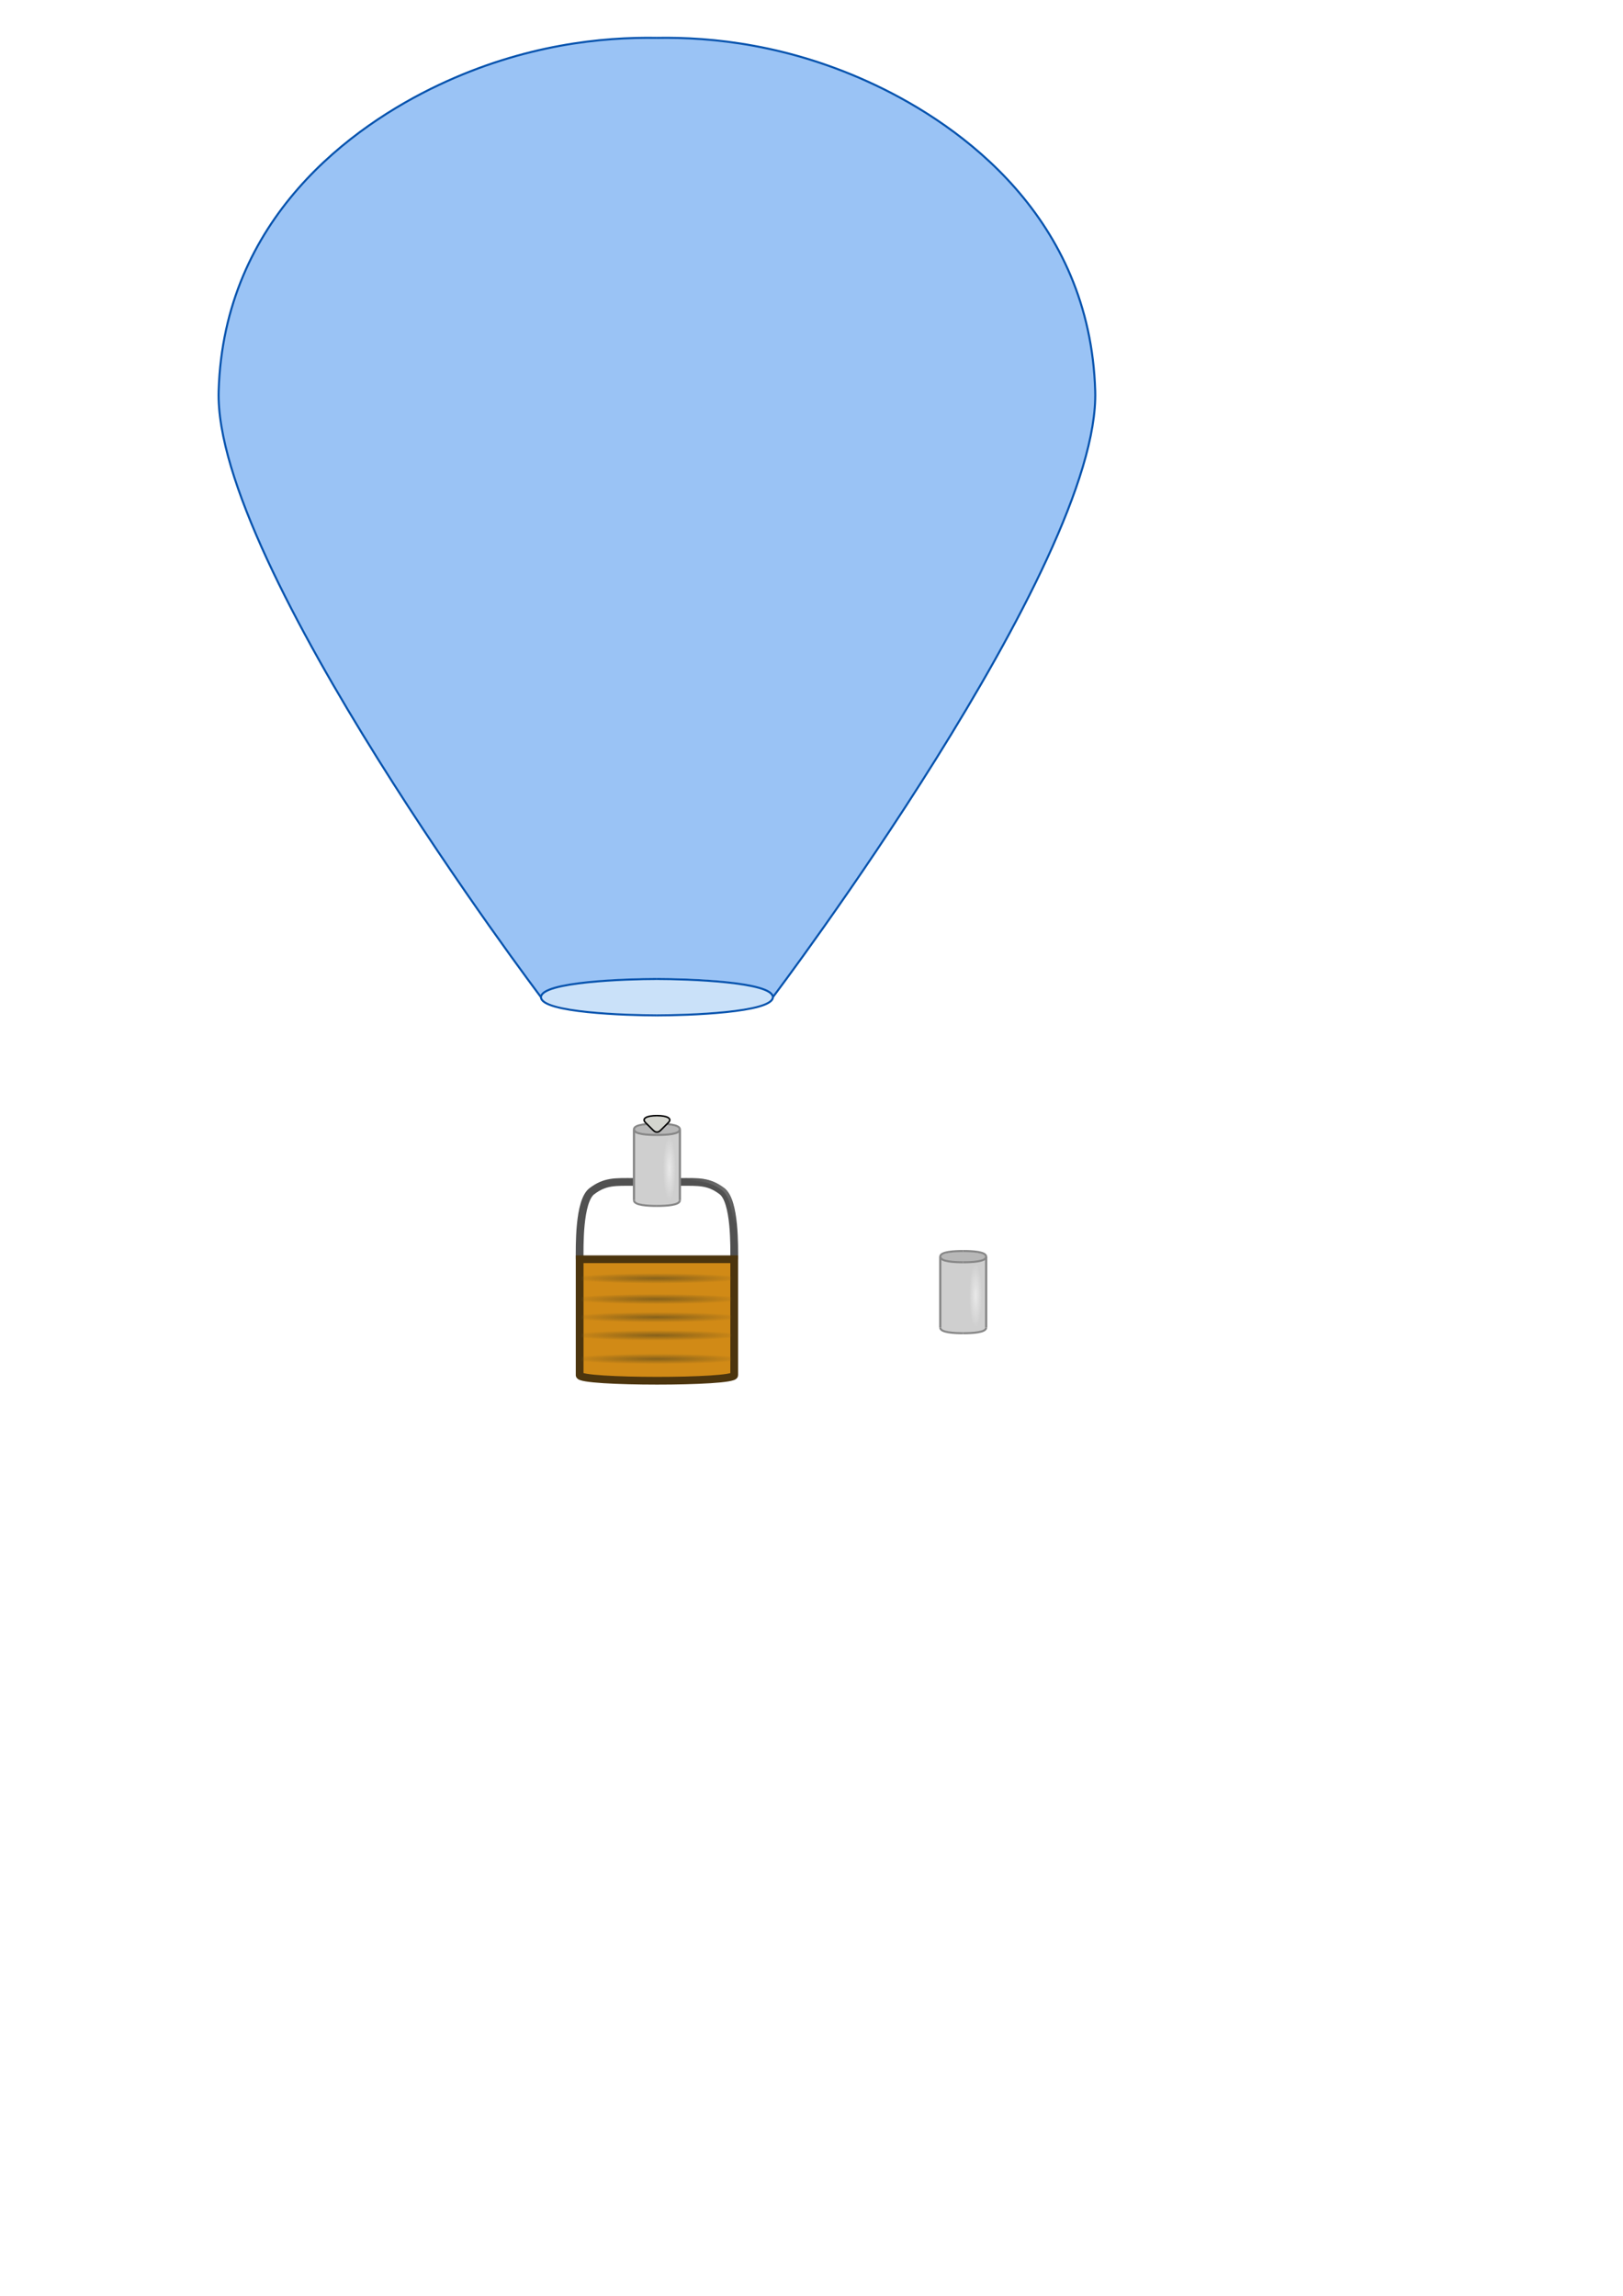 <?xml version="1.0" encoding="UTF-8" standalone="no"?>
<!-- Created with Inkscape (http://www.inkscape.org/) -->

<svg
   xmlns:dc="http://purl.org/dc/elements/1.1/"
   xmlns:cc="http://creativecommons.org/ns#"
   xmlns:rdf="http://www.w3.org/1999/02/22-rdf-syntax-ns#"
   xmlns:svg="http://www.w3.org/2000/svg"
   xmlns="http://www.w3.org/2000/svg"
   xmlns:xlink="http://www.w3.org/1999/xlink"
   xmlns:sodipodi="http://sodipodi.sourceforge.net/DTD/sodipodi-0.dtd"
   xmlns:inkscape="http://www.inkscape.org/namespaces/inkscape"
   width="210mm"
   height="297mm"
   viewBox="0 0 210 297"
   version="1.1"
   id="svg8"
   inkscape:version="0.92.2 (5c3e80d, 2017-08-06)"
   sodipodi:docname="balloon2.svg"
   inkscape:export-filename="E:\Dokumenty\Unity Projects\GitHub\Flying_Balloon\Images\Main Game\balloon.png"
   inkscape:export-xdpi="96"
   inkscape:export-ydpi="96">
  <defs
     id="defs2">
    <linearGradient
       inkscape:collect="always"
       id="linearGradient4680">
      <stop
         style="stop-color:#e9e9e9;stop-opacity:1;"
         offset="0"
         id="stop4676" />
      <stop
         style="stop-color:#e9e9e9;stop-opacity:0;"
         offset="1"
         id="stop4678" />
    </linearGradient>
    <linearGradient
       inkscape:collect="always"
       id="linearGradient4649">
      <stop
         style="stop-color:#86611a;stop-opacity:1;"
         offset="0"
         id="stop4645" />
      <stop
         style="stop-color:#86611a;stop-opacity:0;"
         offset="1"
         id="stop4647" />
    </linearGradient>
    <linearGradient
       inkscape:collect="always"
       id="linearGradient4639">
      <stop
         style="stop-color:#717171;stop-opacity:1;"
         offset="0"
         id="stop4635" />
      <stop
         style="stop-color:#717171;stop-opacity:0;"
         offset="1"
         id="stop4637" />
    </linearGradient>
    <radialGradient
       inkscape:collect="always"
       xlink:href="#linearGradient4639"
       id="radialGradient4641"
       cx="91.56"
       cy="136.697"
       fx="91.56"
       fy="136.697"
       r="3.564"
       gradientTransform="matrix(-1.068,-1.028,1.041,-1.082,49.835,395.168)"
       gradientUnits="userSpaceOnUse" />
    <radialGradient
       inkscape:collect="always"
       xlink:href="#linearGradient4649"
       id="radialGradient4651"
       cx="85"
       cy="149.611"
       fx="85"
       fy="149.611"
       r="9.161"
       gradientTransform="matrix(1.226,-6.5257195e-6,2.8865256e-7,0.073,-19.258,154.46)"
       gradientUnits="userSpaceOnUse" />
    <radialGradient
       inkscape:collect="always"
       xlink:href="#linearGradient4649"
       id="radialGradient4655"
       gradientUnits="userSpaceOnUse"
       gradientTransform="matrix(1.226,-6.5257195e-6,2.8865256e-7,0.073,-19.258,157.139)"
       cx="85"
       cy="149.611"
       fx="85"
       fy="149.611"
       r="9.161" />
    <radialGradient
       inkscape:collect="always"
       xlink:href="#linearGradient4649"
       id="radialGradient4659"
       gradientUnits="userSpaceOnUse"
       gradientTransform="matrix(1.226,-6.5257195e-6,2.8865256e-7,0.073,-19.258,159.487)"
       cx="85"
       cy="149.611"
       fx="85"
       fy="149.611"
       r="9.161" />
    <radialGradient
       inkscape:collect="always"
       xlink:href="#linearGradient4649"
       id="radialGradient4663"
       gradientUnits="userSpaceOnUse"
       gradientTransform="matrix(1.226,-6.5257195e-6,2.8865256e-7,0.073,-19.258,161.835)"
       cx="85"
       cy="149.611"
       fx="85"
       fy="149.611"
       r="9.161" />
    <radialGradient
       inkscape:collect="always"
       xlink:href="#linearGradient4649"
       id="radialGradient4667"
       gradientUnits="userSpaceOnUse"
       gradientTransform="matrix(1.226,-6.5257195e-6,2.8865256e-7,0.073,-19.258,164.878)"
       cx="85"
       cy="149.611"
       fx="85"
       fy="149.611"
       r="9.161" />
    <radialGradient
       inkscape:collect="always"
       xlink:href="#linearGradient4680"
       id="radialGradient4682"
       cx="86.296"
       cy="135.182"
       fx="86.296"
       fy="135.182"
       r="0.207"
       gradientTransform="matrix(4.016,0,0,20.12,-259.954,-2568.704)"
       gradientUnits="userSpaceOnUse" />
    <radialGradient
       inkscape:collect="always"
       xlink:href="#linearGradient4680"
       id="radialGradient944"
       gradientUnits="userSpaceOnUse"
       gradientTransform="matrix(4.016,0,0,20.12,-220.324,-2552.236)"
       cx="86.296"
       cy="135.182"
       fx="86.296"
       fy="135.182"
       r="0.207" />
  </defs>
  <sodipodi:namedview
     id="base"
     pagecolor="#ffffff"
     bordercolor="#666666"
     borderopacity="1.0"
     inkscape:pageopacity="0.0"
     inkscape:pageshadow="2"
     inkscape:zoom="4"
     inkscape:cx="350.4693"
     inkscape:cy="484.37037"
     inkscape:document-units="mm"
     inkscape:current-layer="layer1"
     showgrid="false"
     showguides="true"
     inkscape:guide-bbox="true"
     inkscape:window-width="1920"
     inkscape:window-height="1017"
     inkscape:window-x="1272"
     inkscape:window-y="-8"
     inkscape:window-maximized="1">
    <sodipodi:guide
       position="84.997,221.258"
       orientation="1,0"
       id="guide16"
       inkscape:locked="false" />
  </sodipodi:namedview>
  <g
     inkscape:label="Layer 1"
     inkscape:groupmode="layer"
     id="layer1">
    <ellipse
       style="fill:#cae1f9;fill-opacity:1;stroke:none;stroke-width:0.627;stroke-miterlimit:4;stroke-dasharray:none;stroke-opacity:1"
       id="path4694"
       cx="85.021"
       cy="128.973"
       rx="14.989"
       ry="2.265"
       inkscape:export-xdpi="96"
       inkscape:export-ydpi="96" />
    <path
       style="fill:#9ac3f5;fill-opacity:1;stroke:none;stroke-width:0.4;stroke-miterlimit:4;stroke-dasharray:none;stroke-opacity:1"
       d="M 80.288,6.128 85,4.9 90.063,5.719 99.959,128.603 c -3.005,-2.774 -26.312,-2.766 -30,0 z"
       id="rect4691"
       inkscape:connector-curvature="0"
       sodipodi:nodetypes="cccccc"
       inkscape:export-xdpi="96"
       inkscape:export-ydpi="96" />
    <path
       style="fill:none;stroke:#515151;stroke-width:1;stroke-linecap:butt;stroke-linejoin:miter;stroke-miterlimit:4;stroke-dasharray:none;stroke-opacity:1"
       d="m 82,152.903 c -2.438,0 -3.686,-0.105 -5.411,1.19 C 74.865,155.388 75,161.382 75,162.903"
       id="path4596"
       inkscape:connector-curvature="0"
       sodipodi:nodetypes="czc"
       inkscape:export-xdpi="96"
       inkscape:export-ydpi="96" />
    <path
       sodipodi:nodetypes="czc"
       inkscape:connector-curvature="0"
       id="path4598"
       d="m 88,152.903 c 2.438,0 3.686,-0.105 5.411,1.19 C 95.135,155.388 95,161.382 95,162.903"
       style="fill:none;stroke:#515151;stroke-width:1;stroke-linecap:butt;stroke-linejoin:miter;stroke-miterlimit:4;stroke-dasharray:none;stroke-opacity:1"
       inkscape:export-xdpi="96"
       inkscape:export-ydpi="96" />
    <path
       style="fill:#d18a16;fill-opacity:1;stroke:#4c350e;stroke-width:1;stroke-linecap:butt;stroke-linejoin:miter;stroke-miterlimit:4;stroke-dasharray:none;stroke-opacity:1"
       d="m 75,162.903 v 15 c 0,0.949 20,0.965 20,0 v -15 z"
       id="path10"
       inkscape:connector-curvature="0"
       sodipodi:nodetypes="ccccc"
       inkscape:export-xdpi="96"
       inkscape:export-ydpi="96" />
    <path
       style="fill:#9ac3f5;stroke:#0653ae;stroke-width:0.265px;stroke-linecap:butt;stroke-linejoin:miter;stroke-opacity:1;fill-opacity:1"
       d="M 85,4.9 C 77.987,4.779 67.867,5.745 56.744,11.007 45.62,16.268 28.961,28.195 28.292,50.582 27.622,72.969 70,129 70,129"
       id="path22"
       inkscape:connector-curvature="0"
       sodipodi:nodetypes="czzc"
       inkscape:export-xdpi="96"
       inkscape:export-ydpi="96" />
    <path
       style="fill:none;stroke:#0653ae;stroke-width:0.265px;stroke-linecap:butt;stroke-linejoin:miter;stroke-opacity:1"
       d="m 85,126.645 c -3.915,0 -15,0.364 -15,2.355 v 0 0"
       id="path4525"
       inkscape:connector-curvature="0"
       sodipodi:nodetypes="cccc"
       inkscape:export-xdpi="96"
       inkscape:export-ydpi="96" />
    <path
       sodipodi:nodetypes="cccc"
       inkscape:connector-curvature="0"
       id="path4529"
       d="m 85,131.355 c -3.915,0 -15,-0.364 -15,-2.355 v 0 0"
       style="fill:none;stroke:#0653ae;stroke-width:0.265px;stroke-linecap:butt;stroke-linejoin:miter;stroke-opacity:1"
       inkscape:export-xdpi="96"
       inkscape:export-ydpi="96" />
    <path
       sodipodi:nodetypes="czzc"
       inkscape:connector-curvature="0"
       id="path4535"
       d="m 85,4.9 c 7.013,-0.121 17.133,0.845 28.256,6.107 11.124,5.262 27.783,17.188 28.452,39.576 C 142.378,72.969 100,129 100,129"
       style="fill:#9ac3f5;stroke:#0653ae;stroke-width:0.265px;stroke-linecap:butt;stroke-linejoin:miter;stroke-opacity:1;fill-opacity:1"
       inkscape:export-xdpi="96"
       inkscape:export-ydpi="96" />
    <path
       sodipodi:nodetypes="cccc"
       inkscape:connector-curvature="0"
       id="path4531"
       d="m 85,126.645 c 3.915,0 15,0.364 15,2.355 v 0 0"
       style="fill:none;stroke:#0653ae;stroke-width:0.265px;stroke-linecap:butt;stroke-linejoin:miter;stroke-opacity:1"
       inkscape:export-xdpi="96"
       inkscape:export-ydpi="96" />
    <path
       style="fill:none;stroke:#0653ae;stroke-width:0.265px;stroke-linecap:butt;stroke-linejoin:miter;stroke-opacity:1"
       d="m 85,131.355 c 3.915,0 15,-0.364 15,-2.355 v 0 0"
       id="path4533"
       inkscape:connector-curvature="0"
       sodipodi:nodetypes="cccc"
       inkscape:export-xdpi="96"
       inkscape:export-ydpi="96" />
    <ellipse
       style="fill:#b7b7b7;fill-opacity:1;stroke:none;stroke-width:0.472;stroke-miterlimit:4;stroke-dasharray:none;stroke-opacity:1"
       id="path4684"
       cx="85.019"
       cy="146.116"
       rx="2.922"
       ry="0.678"
       inkscape:export-xdpi="96"
       inkscape:export-ydpi="96" />
    <path
       style="fill:none;stroke:#878787;stroke-width:0.265px;stroke-linecap:butt;stroke-linejoin:miter;stroke-opacity:1"
       d="m 82.03,146.099 c 0,-0.641 1.804,-0.727 2.97,-0.727"
       id="path4543"
       inkscape:connector-curvature="0"
       sodipodi:nodetypes="cc"
       inkscape:export-xdpi="96"
       inkscape:export-ydpi="96" />
    <path
       style="fill:#cfcfcf;fill-opacity:1;stroke:none;stroke-width:0.405;stroke-miterlimit:4;stroke-dasharray:none;stroke-opacity:1"
       d="m 82.063,146.463 c 1.201,0.505 3.221,0.585 5.861,-0.016 l 0.046,8.831 c -0.574,0.972 -5.302,0.888 -5.94,0 z"
       id="rect4671"
       inkscape:connector-curvature="0"
       sodipodi:nodetypes="ccccc"
       inkscape:export-xdpi="96"
       inkscape:export-ydpi="96" />
    <path
       sodipodi:nodetypes="cc"
       inkscape:connector-curvature="0"
       id="path4545"
       d="m 82.03,146.099 c 0,0.641 1.804,0.727 2.97,0.727"
       style="fill:none;stroke:#878787;stroke-width:0.265px;stroke-linecap:butt;stroke-linejoin:miter;stroke-opacity:1"
       inkscape:export-xdpi="96"
       inkscape:export-ydpi="96" />
    <path
       sodipodi:nodetypes="cc"
       inkscape:connector-curvature="0"
       id="path4547"
       d="m 87.97,146.099 c 0,-0.641 -1.804,-0.727 -2.97,-0.727"
       style="fill:none;stroke:#878787;stroke-width:0.265px;stroke-linecap:butt;stroke-linejoin:miter;stroke-opacity:1"
       inkscape:export-xdpi="96"
       inkscape:export-ydpi="96" />
    <path
       style="fill:none;stroke:#878787;stroke-width:0.265px;stroke-linecap:butt;stroke-linejoin:miter;stroke-opacity:1"
       d="m 87.97,146.099 c 0,0.641 -1.804,0.727 -2.97,0.727"
       id="path4549"
       inkscape:connector-curvature="0"
       sodipodi:nodetypes="cc"
       inkscape:export-xdpi="96"
       inkscape:export-ydpi="96" />
    <path
       style="fill:none;stroke:#878787;stroke-width:0.291px;stroke-linecap:butt;stroke-linejoin:miter;stroke-opacity:1"
       d="m 82.03,146.099 v 9.178"
       id="path4551"
       inkscape:connector-curvature="0"
       inkscape:export-xdpi="96"
       inkscape:export-ydpi="96" />
    <path
       inkscape:connector-curvature="0"
       id="path4555"
       d="m 87.97,146.099 v 9.178"
       style="fill:none;stroke:#878787;stroke-width:0.291px;stroke-linecap:butt;stroke-linejoin:miter;stroke-opacity:1"
       inkscape:export-xdpi="96"
       inkscape:export-ydpi="96" />
    <path
       style="fill:none;stroke:#878787;stroke-width:0.265px;stroke-linecap:butt;stroke-linejoin:miter;stroke-opacity:1"
       d="m 82.03,155.278 c 0,0.641 1.804,0.727 2.97,0.727"
       id="path4557"
       inkscape:connector-curvature="0"
       sodipodi:nodetypes="cc"
       inkscape:export-xdpi="96"
       inkscape:export-ydpi="96" />
    <path
       sodipodi:nodetypes="cc"
       inkscape:connector-curvature="0"
       id="path4559"
       d="m 87.97,155.278 c 0,0.641 -1.804,0.727 -2.97,0.727"
       style="fill:none;stroke:#878787;stroke-width:0.265px;stroke-linecap:butt;stroke-linejoin:miter;stroke-opacity:1"
       inkscape:export-xdpi="96"
       inkscape:export-ydpi="96" />
    <path
       style="fill:#d4d5cf;fill-opacity:1;stroke:none;stroke-width:0.265;stroke-opacity:1"
       d="m 86.558,144.894 c 1e-6,0.554 -1.002,1.435 -1.523,1.435 -0.521,0 -1.599,-0.905 -1.599,-1.459 -2e-6,-0.554 1.078,-0.547 1.599,-0.547 0.521,0 1.523,0.016 1.523,0.57 z"
       id="path4593"
       inkscape:connector-curvature="0"
       sodipodi:nodetypes="cscsc"
       inkscape:export-xdpi="96"
       inkscape:export-ydpi="96" />
    <g
       id="g4587"
       style="stroke-width:0.2;stroke-miterlimit:4;stroke-dasharray:none"
       transform="translate(0,15.903)"
       inkscape:export-xdpi="96"
       inkscape:export-ydpi="96">
      <path
         style="fill:none;stroke:#000000;stroke-width:0.2;stroke-linecap:butt;stroke-linejoin:miter;stroke-miterlimit:4;stroke-dasharray:none;stroke-opacity:1"
         d="m 86.5,129.3 -1,1 c -0.257,0.241 -0.347,0.253 -0.5,0.253"
         id="path4567"
         inkscape:connector-curvature="0"
         sodipodi:nodetypes="ccc" />
      <path
         sodipodi:nodetypes="cc"
         inkscape:connector-curvature="0"
         id="path4573"
         d="m 86.48,129.32 c 0.53,-0.53 -0.156,-0.899 -1.48,-0.899"
         style="fill:none;stroke:#000000;stroke-width:0.2;stroke-linecap:butt;stroke-linejoin:miter;stroke-miterlimit:4;stroke-dasharray:none;stroke-opacity:1" />
      <path
         sodipodi:nodetypes="ccc"
         inkscape:connector-curvature="0"
         id="path4579"
         d="m 83.5,129.3 1,1 c 0.257,0.241 0.347,0.253 0.5,0.253"
         style="fill:none;stroke:#000000;stroke-width:0.2;stroke-linecap:butt;stroke-linejoin:miter;stroke-miterlimit:4;stroke-dasharray:none;stroke-opacity:1" />
      <path
         style="fill:none;stroke:#000000;stroke-width:0.2;stroke-linecap:butt;stroke-linejoin:miter;stroke-miterlimit:4;stroke-dasharray:none;stroke-opacity:1"
         d="m 83.52,129.32 c -0.53,-0.53 0.156,-0.899 1.48,-0.899"
         id="path4581"
         inkscape:connector-curvature="0"
         sodipodi:nodetypes="cc" />
    </g>
    <path
       style="fill:none;fill-opacity:1;stroke:url(#radialGradient4641);stroke-width:0.4;stroke-linecap:butt;stroke-linejoin:miter;stroke-miterlimit:4;stroke-dasharray:none;stroke-opacity:1"
       d="m 88,152.558 c 2.438,0 3.859,0.003 5.584,1.298 1.724,1.295 1.76,7.182 1.76,8.702"
       id="path4617"
       inkscape:connector-curvature="0"
       sodipodi:nodetypes="czc"
       inkscape:export-xdpi="96"
       inkscape:export-ydpi="96" />
    <rect
       style="fill:url(#radialGradient4651);fill-opacity:1;stroke:none;stroke-width:0.554;stroke-miterlimit:4;stroke-dasharray:none;stroke-opacity:1"
       id="rect4643"
       width="19.381"
       height="1.423"
       x="75.243"
       y="164.702"
       inkscape:export-xdpi="96"
       inkscape:export-ydpi="96" />
    <rect
       y="167.381"
       x="75.243"
       height="1.423"
       width="19.381"
       id="rect4653"
       style="fill:url(#radialGradient4655);fill-opacity:1;stroke:none;stroke-width:0.554;stroke-miterlimit:4;stroke-dasharray:none;stroke-opacity:1"
       inkscape:export-xdpi="96"
       inkscape:export-ydpi="96" />
    <rect
       style="fill:url(#radialGradient4659);fill-opacity:1;stroke:none;stroke-width:0.554;stroke-miterlimit:4;stroke-dasharray:none;stroke-opacity:1"
       id="rect4657"
       width="19.381"
       height="1.423"
       x="75.243"
       y="169.73"
       inkscape:export-xdpi="96"
       inkscape:export-ydpi="96" />
    <rect
       y="172.078"
       x="75.243"
       height="1.423"
       width="19.381"
       id="rect4661"
       style="fill:url(#radialGradient4663);fill-opacity:1;stroke:none;stroke-width:0.554;stroke-miterlimit:4;stroke-dasharray:none;stroke-opacity:1"
       inkscape:export-xdpi="96"
       inkscape:export-ydpi="96" />
    <rect
       style="fill:url(#radialGradient4667);fill-opacity:1;stroke:none;stroke-width:0.554;stroke-miterlimit:4;stroke-dasharray:none;stroke-opacity:1"
       id="rect4665"
       width="19.381"
       height="1.423"
       x="75.243"
       y="175.12"
       inkscape:export-xdpi="96"
       inkscape:export-ydpi="96" />
    <ellipse
       style="fill:url(#radialGradient4682);fill-opacity:1;stroke:none;stroke-width:0.874;stroke-miterlimit:4;stroke-dasharray:none;stroke-opacity:1"
       id="path4674"
       cx="86.598"
       cy="151.168"
       rx="0.83"
       ry="4.159"
       inkscape:export-xdpi="96"
       inkscape:export-ydpi="96" />
    <ellipse
       ry="0.678"
       rx="2.922"
       cy="162.584"
       cx="124.648"
       id="ellipse922"
       style="fill:#b7b7b7;fill-opacity:1;stroke:none;stroke-width:0.472;stroke-miterlimit:4;stroke-dasharray:none;stroke-opacity:1"
       inkscape:export-xdpi="96"
       inkscape:export-ydpi="96" />
    <path
       sodipodi:nodetypes="cc"
       inkscape:connector-curvature="0"
       id="path924"
       d="m 121.66,162.567 c 0,-0.641 1.804,-0.727 2.97,-0.727"
       style="fill:none;stroke:#878787;stroke-width:0.265px;stroke-linecap:butt;stroke-linejoin:miter;stroke-opacity:1"
       inkscape:export-xdpi="96"
       inkscape:export-ydpi="96" />
    <path
       sodipodi:nodetypes="ccccc"
       inkscape:connector-curvature="0"
       id="path926"
       d="m 121.693,162.931 c 1.201,0.505 3.221,0.585 5.861,-0.016 l 0.046,8.831 c -0.574,0.972 -5.302,0.888 -5.94,0 z"
       style="fill:#cfcfcf;fill-opacity:1;stroke:none;stroke-width:0.405;stroke-miterlimit:4;stroke-dasharray:none;stroke-opacity:1"
       inkscape:export-xdpi="96"
       inkscape:export-ydpi="96" />
    <path
       style="fill:none;stroke:#878787;stroke-width:0.265px;stroke-linecap:butt;stroke-linejoin:miter;stroke-opacity:1"
       d="m 121.66,162.567 c 0,0.641 1.804,0.727 2.97,0.727"
       id="path928"
       inkscape:connector-curvature="0"
       sodipodi:nodetypes="cc"
       inkscape:export-xdpi="96"
       inkscape:export-ydpi="96" />
    <path
       style="fill:none;stroke:#878787;stroke-width:0.265px;stroke-linecap:butt;stroke-linejoin:miter;stroke-opacity:1"
       d="m 127.6,162.567 c 0,-0.641 -1.804,-0.727 -2.97,-0.727"
       id="path930"
       inkscape:connector-curvature="0"
       sodipodi:nodetypes="cc"
       inkscape:export-xdpi="96"
       inkscape:export-ydpi="96" />
    <path
       sodipodi:nodetypes="cc"
       inkscape:connector-curvature="0"
       id="path932"
       d="m 127.6,162.567 c 0,0.641 -1.804,0.727 -2.97,0.727"
       style="fill:none;stroke:#878787;stroke-width:0.265px;stroke-linecap:butt;stroke-linejoin:miter;stroke-opacity:1"
       inkscape:export-xdpi="96"
       inkscape:export-ydpi="96" />
    <path
       inkscape:connector-curvature="0"
       id="path934"
       d="m 121.66,162.567 v 9.178"
       style="fill:none;stroke:#878787;stroke-width:0.291px;stroke-linecap:butt;stroke-linejoin:miter;stroke-opacity:1"
       inkscape:export-xdpi="96"
       inkscape:export-ydpi="96" />
    <path
       style="fill:none;stroke:#878787;stroke-width:0.291px;stroke-linecap:butt;stroke-linejoin:miter;stroke-opacity:1"
       d="m 127.6,162.567 v 9.178"
       id="path936"
       inkscape:connector-curvature="0"
       inkscape:export-xdpi="96"
       inkscape:export-ydpi="96" />
    <path
       sodipodi:nodetypes="cc"
       inkscape:connector-curvature="0"
       id="path938"
       d="m 121.66,171.746 c 0,0.641 1.804,0.727 2.97,0.727"
       style="fill:none;stroke:#878787;stroke-width:0.265px;stroke-linecap:butt;stroke-linejoin:miter;stroke-opacity:1"
       inkscape:export-xdpi="96"
       inkscape:export-ydpi="96" />
    <path
       style="fill:none;stroke:#878787;stroke-width:0.265px;stroke-linecap:butt;stroke-linejoin:miter;stroke-opacity:1"
       d="m 127.6,171.746 c 0,0.641 -1.804,0.727 -2.97,0.727"
       id="path940"
       inkscape:connector-curvature="0"
       sodipodi:nodetypes="cc"
       inkscape:export-xdpi="96"
       inkscape:export-ydpi="96" />
    <ellipse
       ry="4.159"
       rx="0.83"
       cy="167.636"
       cx="126.228"
       id="ellipse942"
       style="fill:url(#radialGradient944);fill-opacity:1;stroke:none;stroke-width:0.874;stroke-miterlimit:4;stroke-dasharray:none;stroke-opacity:1"
       inkscape:export-xdpi="96"
       inkscape:export-ydpi="96" />
  </g>
</svg>
